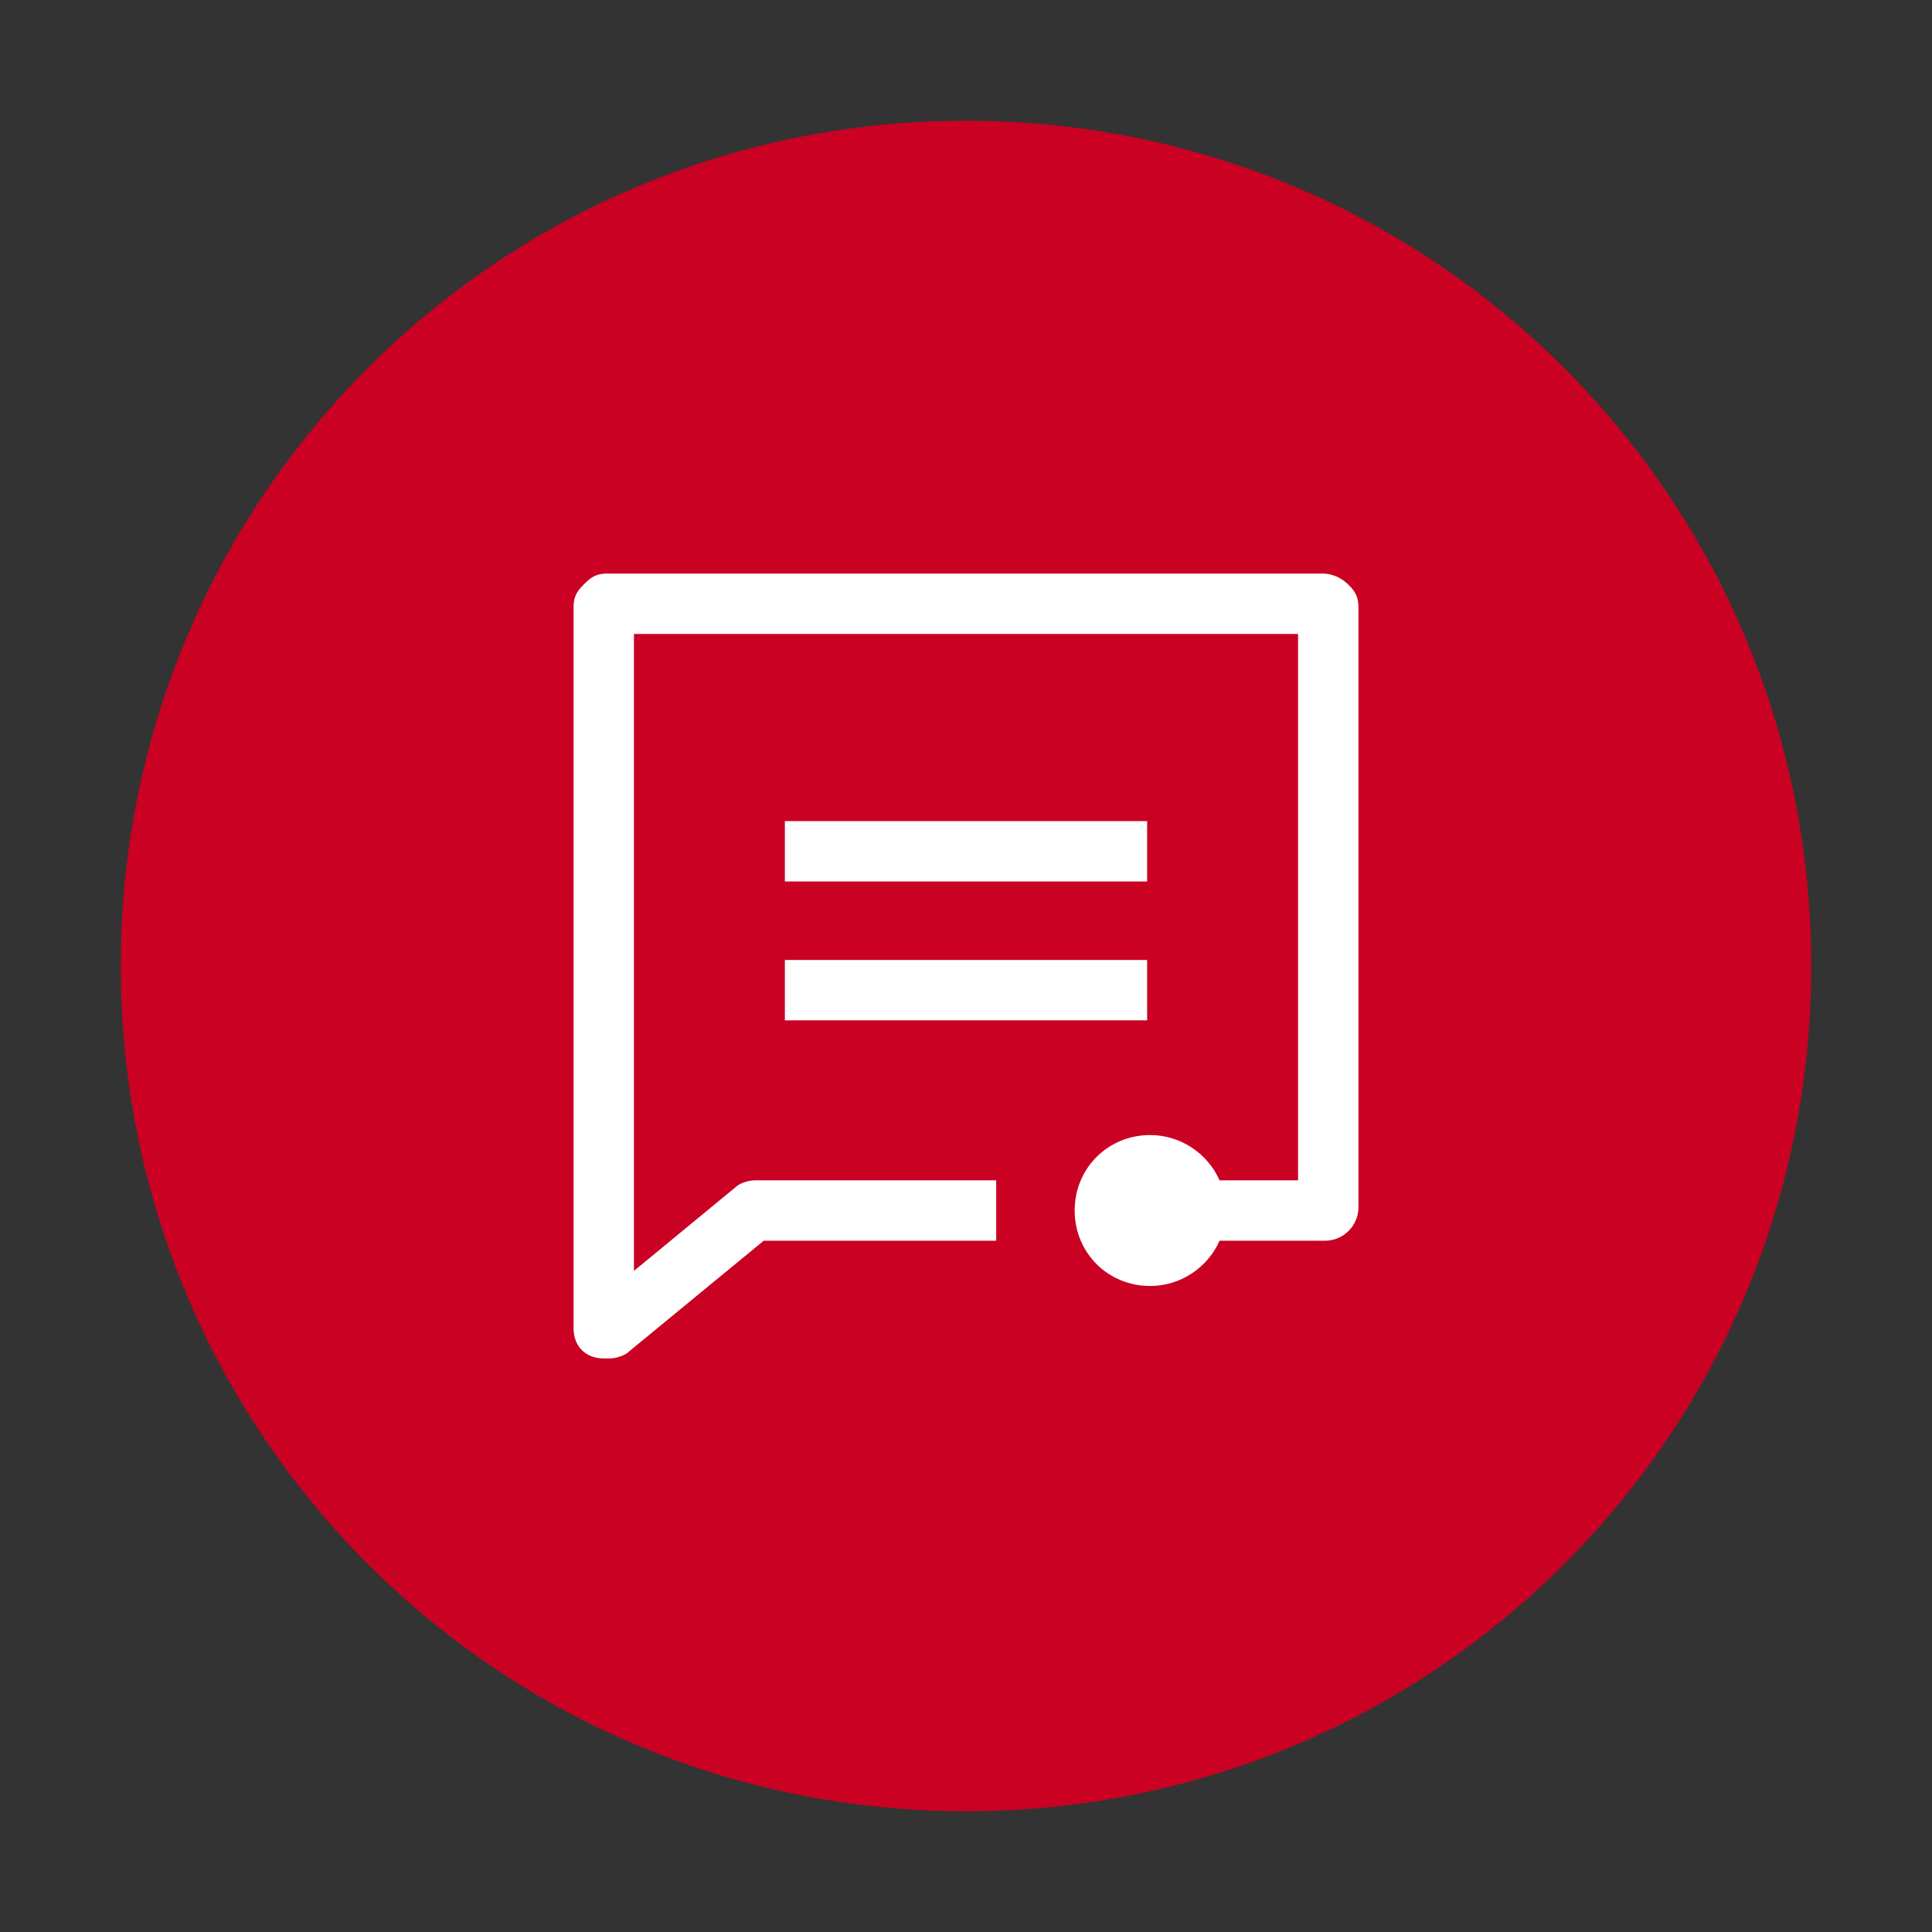 <?xml version="1.0" encoding="utf-8"?>
<!-- Generator: Adobe Illustrator 27.2.0, SVG Export Plug-In . SVG Version: 6.00 Build 0)  -->
<svg version="1.1" id="Online" xmlns="http://www.w3.org/2000/svg" xmlns:xlink="http://www.w3.org/1999/xlink" x="0px" y="0px"
	 viewBox="0 0 64 64" style="enable-background:new 0 0 64 64;" xml:space="preserve">
<rect x="0" y="0" width="64" height="64" fill="#333333" stroke="none"/>
<style type="text/css">
	.st0{fill:#CA0123;}
	.st1{fill:#FFFFFF;}
</style>
<path id="Background" class="st0" d="M32,4L32,4c15.5,0,28,12.5,28,28l0,0c0,15.5-12.5,28-28,28l0,0C16.5,60,4,47.5,4,32l0,0
	C4,16.5,16.5,4,32,4z"/>
<g>
	<rect x="26" y="27.2" class="st1" width="12" height="2"/>
	<rect x="26" y="31.8" class="st1" width="12" height="2"/>
	<path class="st1" d="M44.7,19.4c-0.1-0.1-0.4-0.4-0.9-0.4H20.1c-0.3,0-0.5,0.1-0.7,0.3l-0.1,0.1c-0.2,0.2-0.3,0.4-0.3,0.7V44
		c0,0.6,0.4,1,1,1h0.2c0.2,0,0.5-0.1,0.6-0.2l4.5-3.7h7.7v-2H25c-0.2,0-0.5,0.1-0.6,0.2L21,42.1V21h22v18.1h-2.6
		c-0.4-0.9-1.3-1.5-2.3-1.5c-1.4,0-2.5,1.1-2.5,2.5c0,1.4,1.1,2.5,2.5,2.5c1,0,1.9-0.6,2.3-1.5h3.5c0.6,0,1.1-0.5,1.1-1.1V20.1
		C45,19.8,44.9,19.6,44.7,19.4z"/>
</g>
</svg>
